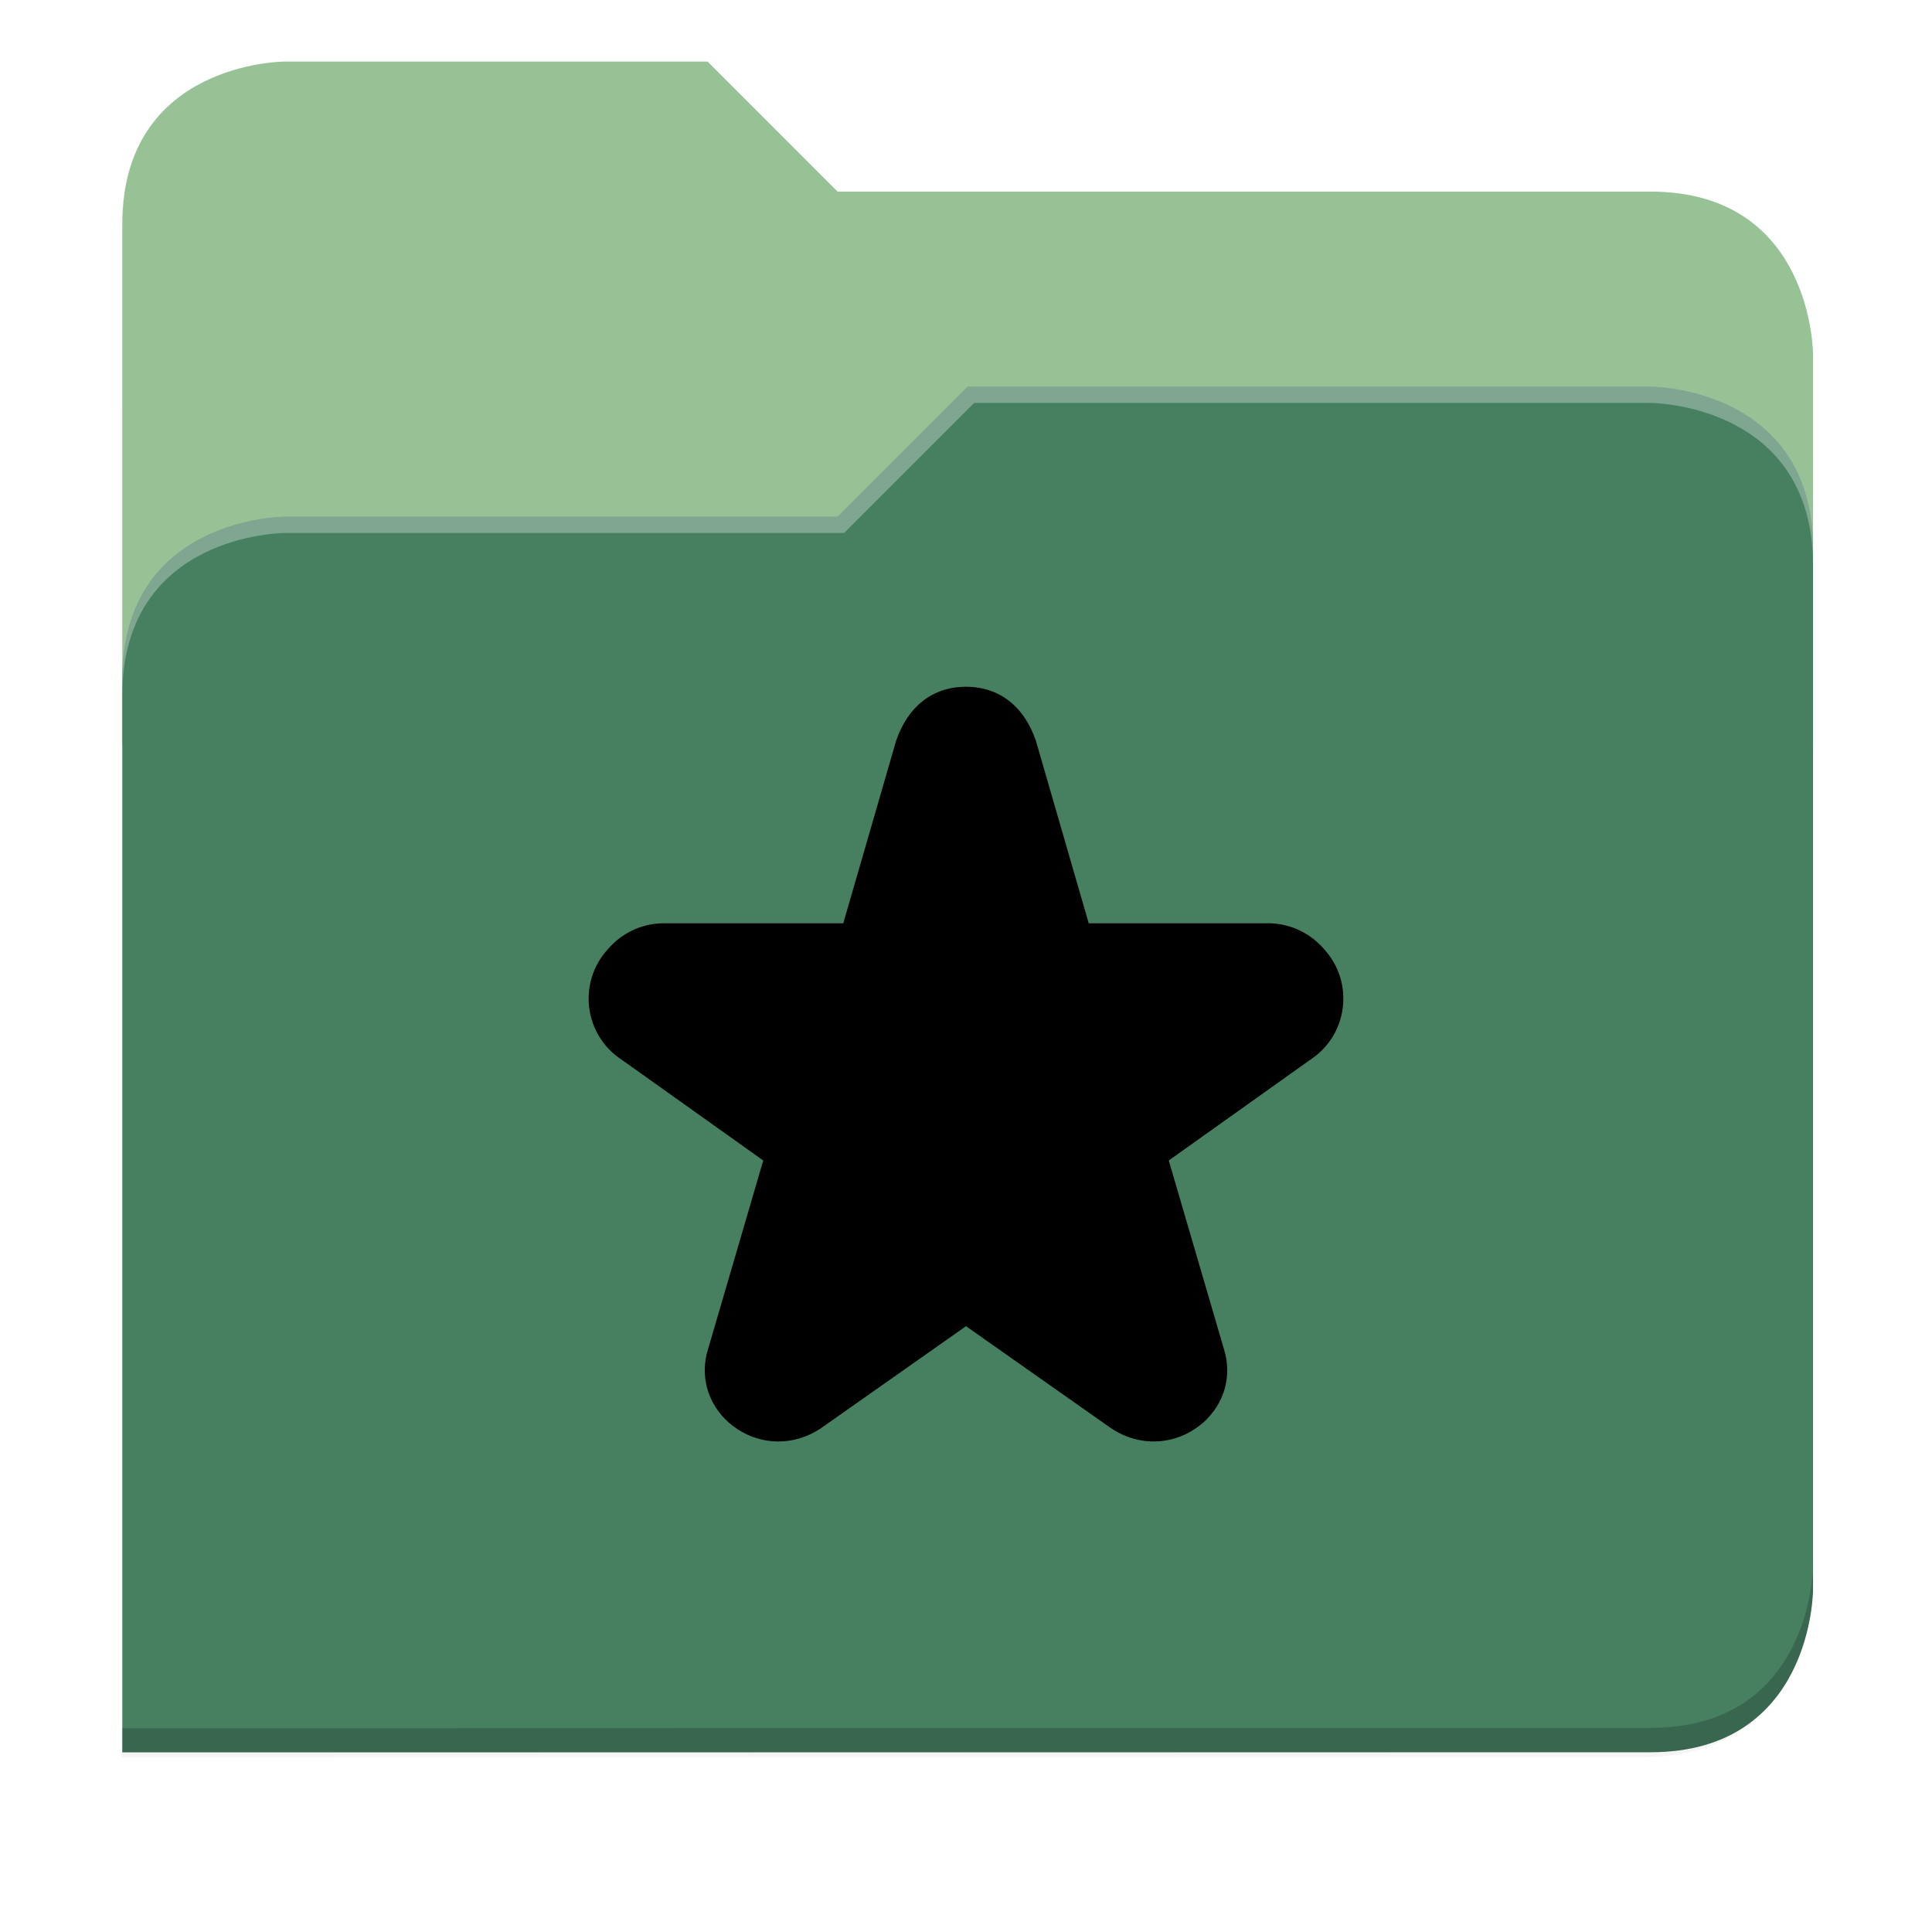 <svg xmlns="http://www.w3.org/2000/svg" xmlns:xlink="http://www.w3.org/1999/xlink" width="256" height="256" version="1.1" viewBox="0 0 67.73 67.73">
 <defs>
  <!-- drop shadow -->
  <filter id="drop_shadow" width="1.024" height="1.024" x="-.01" y="-.01" style="color-interpolation-filters:sRGB">
   <feGaussianBlur id="feGaussianBlur1304" stdDeviation="2.08"/>
  </filter>

  <!-- primary shadow -->
  <clipPath id="primary_shadow_clip" clipPathUnits="userSpaceOnUse">
   <path style="fill:#478061" d="M 192,-164 H 88 c 0,0 -40,0 -40,40 V 4 h 416 v -96 c 0,0 0,-40 -40,-40 H 224 Z"/>
  </clipPath>
  <filter id="primary_shadow" width="1.217" height="1.269" x="-.11" y="-.13" style="color-interpolation-filters:sRGB">
   <feGaussianBlur id="feGaussianBlur1531" stdDeviation="18.8"/>
  </filter>
 </defs>

 <path id="drop_shadow"        fill="#000"    filter="url(#drop_shadow)"    opacity="0.2" d="m 88,-162 c 0,0 -40,0 -40,40 l -0.035,128 h 0.033 l -0.033,248.094 376.035,-0.094 c 40,0 40,-40 40,-40 v -208 -48 -48 c 0,0 0,-40 -40,-40 h -200 l -32,-32 z" transform="matrix(0.142,0,0,0.142,-2.551,25.525)"/>
 <path id="secondary"          fill="#96c296" filter="none"                 opacity="1.0" d="m 24.805,2.158 h -14.818 c 0,0 -5.699,0 -5.699,5.699 v 18.237 h 59.271 v -13.678 c 0,0 0,-5.699 -5.699,-5.699 h -28.496 z"/>
 <path id="primary_shadow"     fill="#000"    filter="url(#primary_shadow)" opacity="0.1" clip-path="url(#primary_shadow_clip)" d="m 256,-80 -32,32 h -136 c 0,0 -40,0 -40,40 v 264 h 376 c 40,0 40,-40 40,-40 v -256 c 0,-40 -40,-40 -40,-40 z" transform="matrix(0.142,0,0,0.142,-2.551,25.525)"/>
 <path id="primary"            fill="#478061" filter="none"                 opacity="1.0" d="m 33.923,13.556 -4.559,4.559 h -19.377 c 0,0 -5.699,0 -5.699,5.699 v 37.614 h 53.572 c 5.699,0 5.699,-5.699 5.699,-5.699 v -36.474 c 0,-5.699 -5.699,-5.699 -5.699,-5.699 z"/>
 <path id="highlighing_shadow" fill="#000"    filter="none"                 opacity="0.2" d="m 63.559,54.875 c 0,0 0,5.699 -5.699,5.699 l -53.571,0.013 -5.69e-4,0.855 53.572,-0.013 c 5.699,0 5.699,-5.699 5.699,-5.699 z"/>
 <path id="highlighting"       fill="#ffffff" filter="none"                 opacity="0.3" d="m 33.923,13.556 -4.559,4.559 h -19.377 c 0,0 -5.699,0 -5.699,5.699 v 0.57 c 0,-5.699 5.699,-5.699 5.699,-5.699 h 19.604 l 4.559,-4.559 h 23.71 c 0,0 5.699,0 5.699,5.699 v -0.57 c 0,-5.699 -5.699,-5.699 -5.699,-5.699 z"/>
 <path id="star"               fill="#abc2ab" d="m 33.865,24.076 c -1.193,0 -2.042,0.714 -2.442,1.872 l 0.013,-0.052 -1.873,6.471 h -6.317 c -0.014,-2.1513e-4 -0.028,-2.1513e-4 -0.042,0 -0.755,0.024 -1.436,0.364 -1.915,0.933 -1.037,1.159 -0.816,2.983 0.501,3.847 l 4.967,3.536 -1.928,6.59 c -0.002,0.006 -0.004,0.013 -0.006,0.019 -0.295,0.942 -0.018,1.914 0.723,2.578 0.005,0.005 0.014,0.008 0.019,0.013 0.89,0.771 2.14,0.868 3.146,0.23 0.019,-0.012 0.04,-0.023 0.058,-0.036 l 5.096,-3.585 5.096,3.585 c 0.018,0.013 0.039,0.024 0.058,0.036 1.006,0.638 2.255,0.541 3.146,-0.23 0.005,-0.005 0.014,-0.008 0.019,-0.013 0.741,-0.664 1.018,-1.635 0.723,-2.578 -0.002,-0.006 -0.004,-0.013 -0.006,-0.019 l -1.928,-6.59 4.967,-3.536 c 1.316,-0.864 1.537,-2.688 0.501,-3.847 -0.479,-0.568 -1.161,-0.909 -1.915,-0.933 -0.014,-2.1531e-4 -0.028,-2.1531e-4 -0.042,0 h -6.317 l -1.873,-6.471 0.013,0.052 c -0.399,-1.158 -1.249,-1.872 -2.442,-1.872 z" style="fill:currentColor;"/>
</svg>

